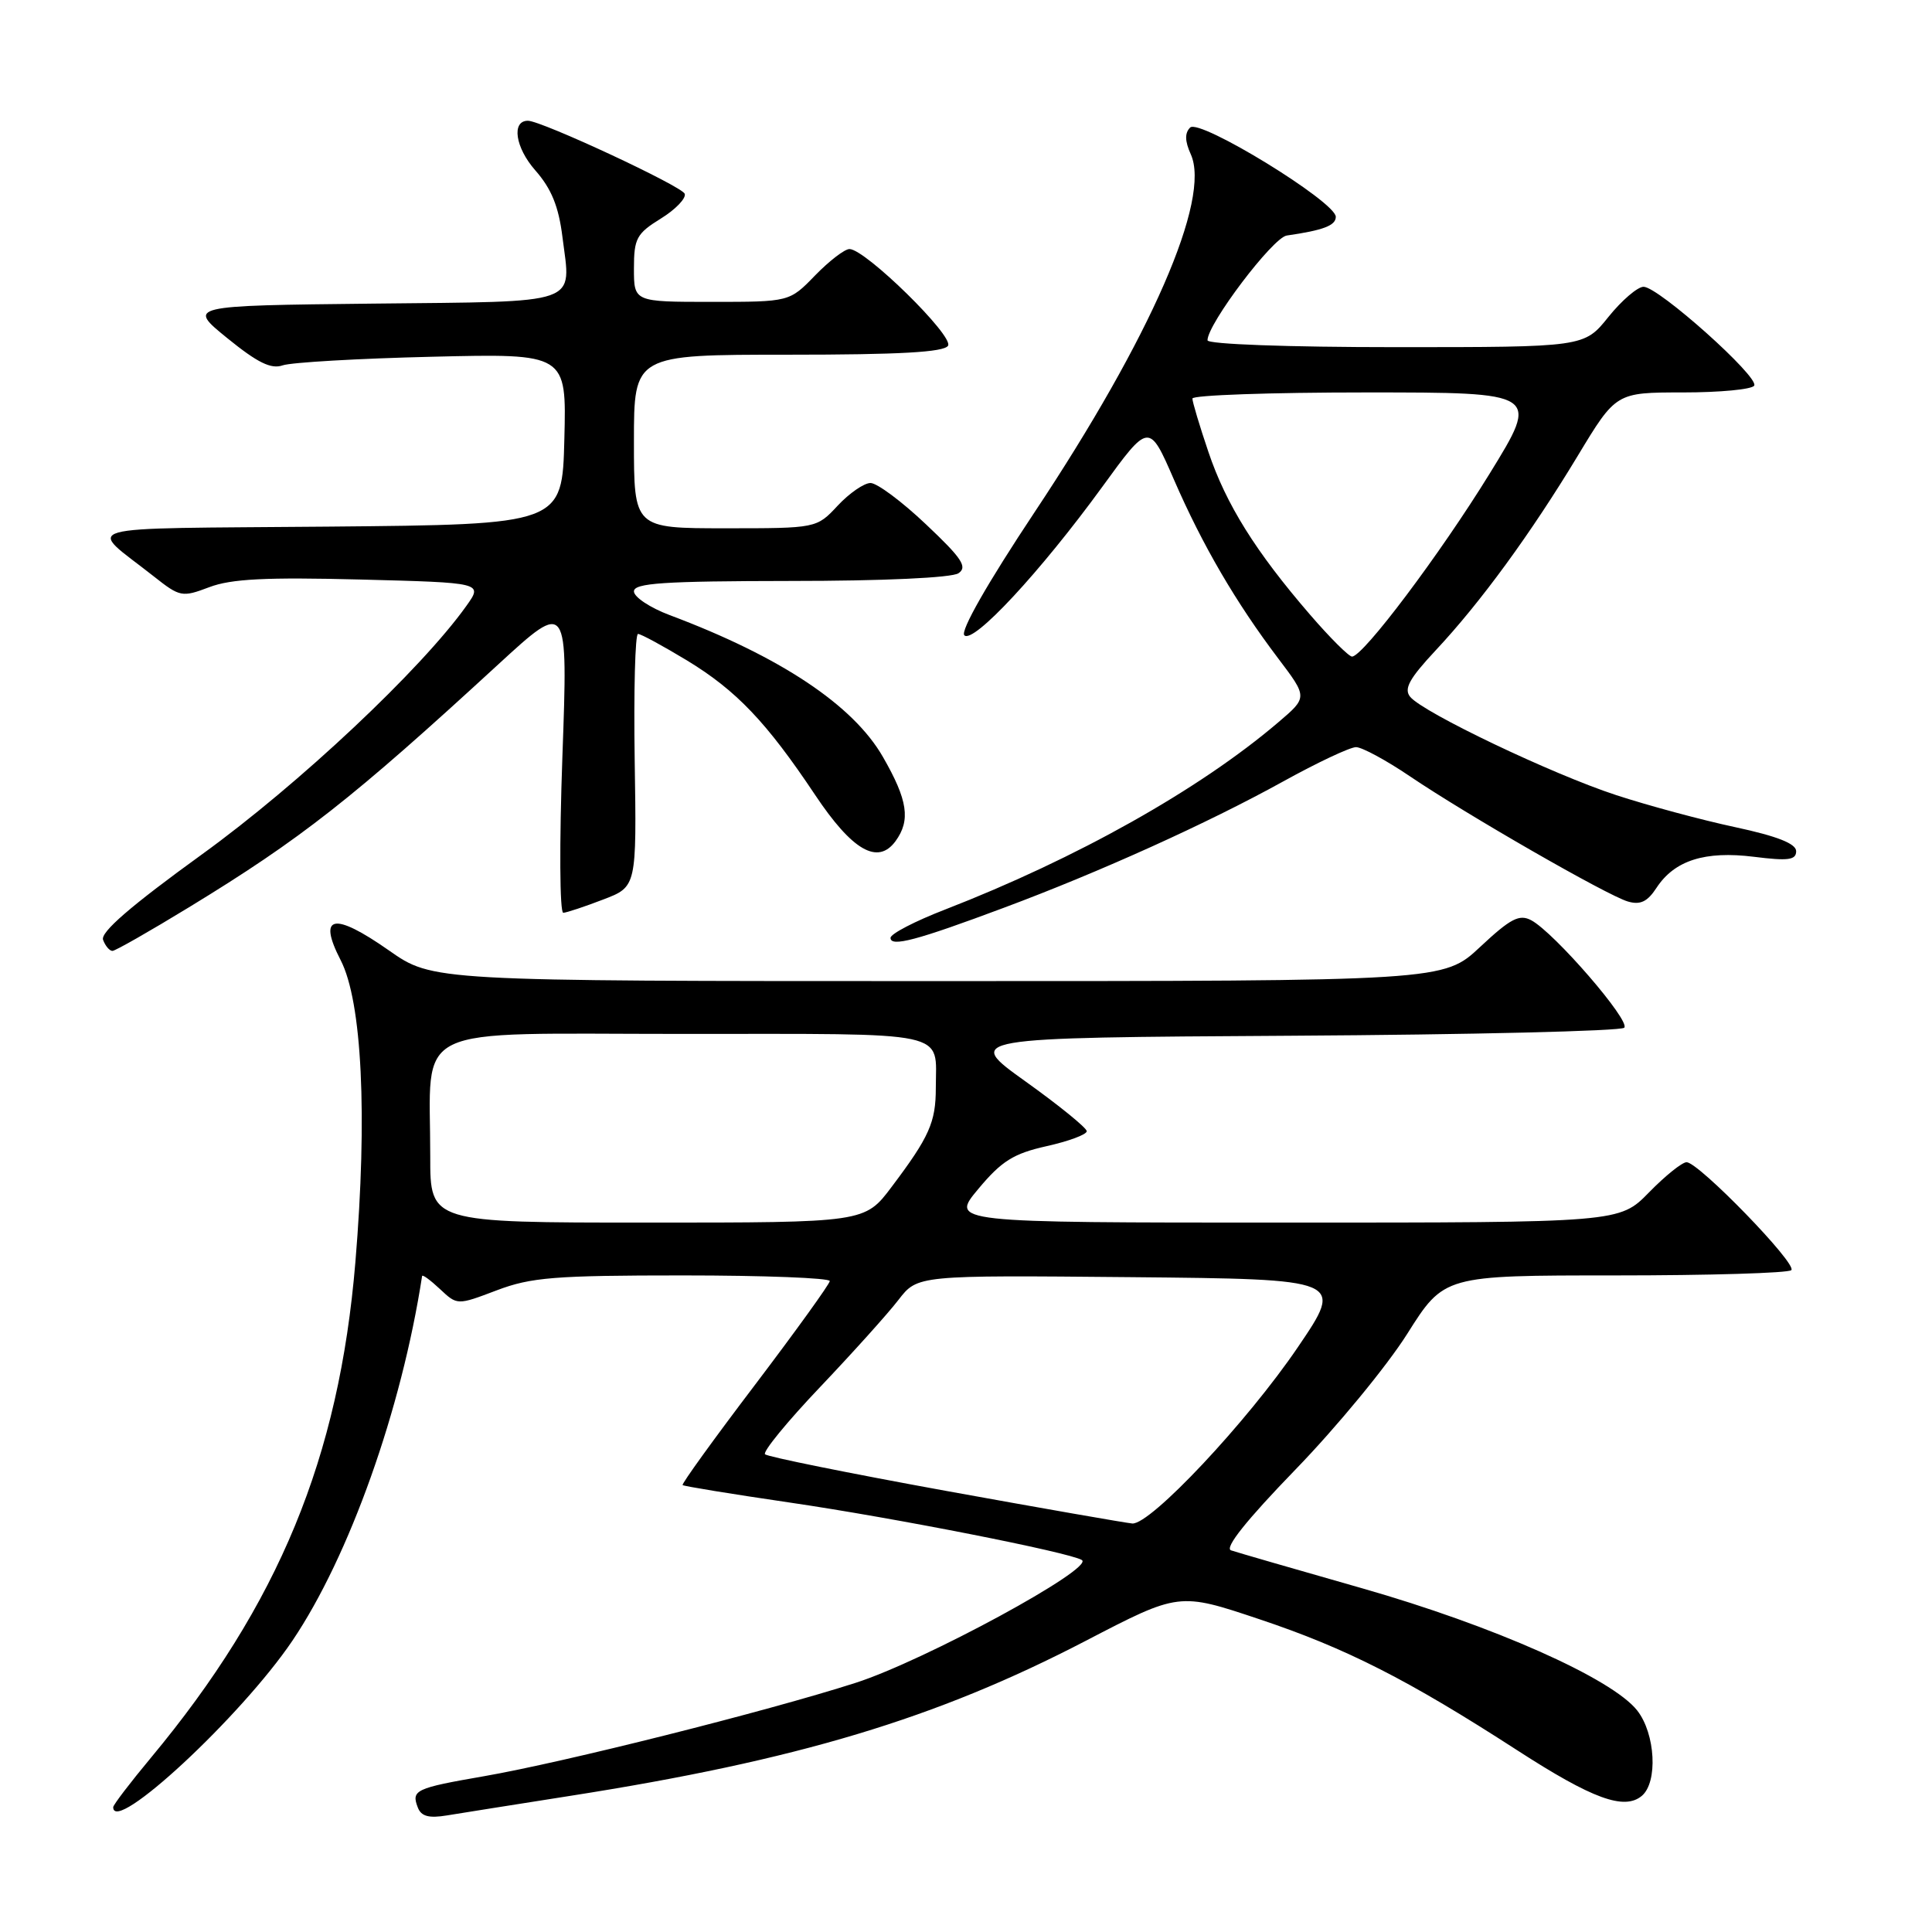 <?xml version="1.0" encoding="UTF-8" standalone="no"?>
<!DOCTYPE svg PUBLIC "-//W3C//DTD SVG 1.1//EN" "http://www.w3.org/Graphics/SVG/1.1/DTD/svg11.dtd" >
<svg xmlns="http://www.w3.org/2000/svg" xmlns:xlink="http://www.w3.org/1999/xlink" version="1.1" viewBox="0 0 256 256">
 <g >
 <path fill="currentColor"
d=" M 75.50 237.97 C 105.69 233.24 124.04 227.72 143.86 217.42 C 156.23 210.99 156.23 210.99 166.86 214.55 C 178.36 218.39 186.58 222.57 201.04 231.92 C 211.00 238.36 215.21 239.90 217.54 237.97 C 219.70 236.17 219.36 229.73 216.94 226.65 C 213.60 222.40 197.87 215.42 180.50 210.46 C 171.70 207.95 163.88 205.69 163.12 205.43 C 162.21 205.12 165.19 201.40 171.65 194.73 C 177.11 189.10 183.77 181.01 186.46 176.75 C 191.35 169.00 191.35 169.00 214.01 169.00 C 226.47 169.00 236.98 168.69 237.36 168.30 C 238.17 167.49 225.08 154.00 223.48 154.00 C 222.89 154.00 220.65 155.80 218.50 158.00 C 214.59 162.00 214.59 162.00 170.25 162.00 C 125.90 162.00 125.90 162.00 129.64 157.53 C 132.72 153.84 134.30 152.85 138.69 151.87 C 141.61 151.22 144.00 150.33 144.00 149.89 C 144.00 149.46 140.35 146.49 135.89 143.30 C 127.79 137.50 127.79 137.50 171.11 137.24 C 194.93 137.10 214.78 136.62 215.22 136.18 C 216.10 135.30 205.96 123.58 202.90 121.94 C 201.32 121.10 200.16 121.70 196.14 125.46 C 191.29 130.00 191.29 130.00 124.31 130.00 C 57.33 130.00 57.33 130.00 51.54 125.94 C 44.20 120.80 42.05 121.23 45.14 127.23 C 47.97 132.71 48.71 147.82 47.09 167.24 C 44.93 193.17 36.93 212.56 19.99 232.92 C 17.25 236.21 15.00 239.16 15.00 239.46 C 15.00 243.19 31.97 227.43 38.74 217.41 C 46.28 206.25 53.21 186.77 55.93 169.08 C 55.97 168.84 57.03 169.62 58.30 170.81 C 60.59 172.96 60.59 172.96 65.81 170.98 C 70.36 169.25 73.50 169.00 90.51 169.00 C 101.23 169.00 109.98 169.34 109.95 169.75 C 109.92 170.16 105.46 176.35 100.04 183.50 C 94.61 190.65 90.30 196.62 90.45 196.78 C 90.60 196.93 96.97 197.97 104.61 199.09 C 118.44 201.11 141.68 205.69 143.35 206.71 C 145.09 207.79 122.49 220.06 113.36 222.99 C 101.55 226.78 74.68 233.53 64.12 235.36 C 55.02 236.94 54.48 237.20 55.36 239.50 C 55.81 240.68 56.83 240.95 59.24 240.55 C 61.03 240.26 68.35 239.09 75.50 237.97 Z  M 25.04 120.22 C 39.92 111.14 46.67 105.84 66.04 88.02 C 75.26 79.55 75.26 79.55 74.52 100.27 C 74.11 111.75 74.16 120.98 74.64 120.95 C 75.11 120.92 77.49 120.13 79.93 119.19 C 84.36 117.50 84.36 117.50 84.10 100.75 C 83.96 91.54 84.16 84.00 84.54 84.00 C 84.93 84.00 87.83 85.58 91.01 87.50 C 97.58 91.49 101.57 95.69 108.00 105.32 C 112.93 112.71 116.31 114.66 118.66 111.46 C 120.68 108.69 120.29 106.03 117.00 100.31 C 113.06 93.43 103.41 87.01 88.75 81.51 C 86.14 80.53 84.00 79.11 84.00 78.36 C 84.00 77.26 87.90 77.00 104.75 76.98 C 117.01 76.98 126.11 76.56 127.00 75.96 C 128.23 75.13 127.47 73.98 122.70 69.48 C 119.52 66.46 116.21 64.00 115.35 64.00 C 114.50 64.00 112.54 65.35 111.00 67.00 C 108.20 70.00 108.20 70.00 96.10 70.00 C 84.00 70.00 84.00 70.00 84.00 58.50 C 84.00 47.00 84.00 47.00 104.44 47.00 C 119.19 47.00 125.09 46.67 125.62 45.81 C 126.41 44.53 114.65 33.00 112.56 33.00 C 111.92 33.00 109.87 34.58 108.00 36.50 C 104.61 40.00 104.61 40.00 94.30 40.00 C 84.00 40.00 84.00 40.00 84.00 35.58 C 84.00 31.60 84.35 30.95 87.55 28.97 C 89.50 27.77 90.93 26.28 90.73 25.68 C 90.40 24.69 71.75 16.00 69.95 16.00 C 67.75 16.00 68.27 19.54 70.91 22.55 C 73.07 25.00 74.03 27.36 74.53 31.43 C 75.67 40.51 77.33 39.93 49.45 40.23 C 24.82 40.50 24.82 40.50 30.12 44.81 C 34.12 48.06 35.92 48.95 37.46 48.41 C 38.58 48.02 47.50 47.50 57.28 47.27 C 75.07 46.84 75.07 46.84 74.78 58.17 C 74.50 69.50 74.50 69.50 43.50 69.78 C 8.97 70.09 11.50 69.37 20.36 76.36 C 23.85 79.12 24.12 79.17 27.74 77.80 C 30.63 76.70 35.27 76.47 47.74 76.79 C 63.99 77.21 63.99 77.21 61.80 80.28 C 55.81 88.69 39.64 103.89 26.80 113.18 C 17.32 120.04 13.27 123.54 13.66 124.54 C 13.96 125.35 14.52 126.00 14.90 126.00 C 15.27 126.00 19.83 123.40 25.04 120.22 Z  M 133.00 120.29 C 145.74 115.54 160.02 109.08 170.02 103.55 C 174.54 101.05 178.89 99.00 179.68 99.00 C 180.46 99.00 183.67 100.73 186.80 102.85 C 194.38 107.98 212.94 118.64 215.69 119.45 C 217.34 119.94 218.29 119.49 219.49 117.65 C 221.88 114.00 225.91 112.72 232.41 113.53 C 236.94 114.10 238.00 113.96 238.00 112.79 C 238.00 111.79 235.50 110.80 229.91 109.60 C 225.46 108.65 218.38 106.74 214.16 105.36 C 205.66 102.58 188.61 94.44 186.86 92.34 C 185.99 91.28 186.73 89.93 190.23 86.18 C 196.17 79.84 202.84 70.70 209.06 60.40 C 214.13 52.00 214.13 52.00 223.01 52.00 C 227.89 52.00 232.13 51.60 232.44 51.10 C 233.14 49.97 219.75 38.00 217.78 38.00 C 216.99 38.00 214.89 39.80 213.12 42.00 C 209.91 46.00 209.91 46.00 184.95 46.00 C 170.64 46.00 160.00 45.61 160.00 45.09 C 160.00 42.92 168.65 31.48 170.50 31.21 C 175.36 30.51 177.00 29.88 177.00 28.73 C 176.99 26.74 158.93 15.67 157.70 16.90 C 156.97 17.63 157.00 18.70 157.78 20.43 C 160.49 26.37 152.50 44.69 137.08 67.88 C 130.86 77.24 127.22 83.62 127.78 84.18 C 128.96 85.36 137.87 75.76 146.05 64.52 C 152.26 55.97 152.26 55.97 155.57 63.59 C 159.34 72.26 163.75 79.82 169.38 87.26 C 173.27 92.40 173.27 92.40 169.38 95.71 C 158.95 104.61 142.66 113.75 125.25 120.51 C 121.26 122.05 118.00 123.74 118.00 124.27 C 118.00 125.52 121.45 124.61 133.00 120.29 Z  M 125.24 197.53 C 112.44 195.20 101.70 193.03 101.37 192.70 C 101.04 192.37 104.32 188.36 108.66 183.80 C 113.00 179.23 117.68 174.03 119.06 172.23 C 121.58 168.97 121.58 168.97 149.83 169.23 C 178.09 169.50 178.09 169.50 171.98 178.50 C 165.25 188.42 152.42 202.07 150.03 201.87 C 149.19 201.80 138.03 199.85 125.24 197.53 Z  M 57.01 153.25 C 57.03 135.39 53.71 137.00 90.52 137.00 C 126.46 137.00 124.00 136.47 124.00 144.15 C 124.00 148.71 123.14 150.64 118.16 157.25 C 114.59 162.00 114.59 162.00 85.79 162.00 C 57.00 162.00 57.00 162.00 57.01 153.25 Z  M 173.59 81.45 C 166.38 73.10 162.46 66.83 160.12 59.88 C 158.95 56.43 158.00 53.25 158.00 52.81 C 158.00 52.36 168.35 52.00 181.01 52.00 C 204.01 52.00 204.01 52.00 197.39 62.75 C 190.80 73.45 180.61 87.00 179.15 87.00 C 178.73 87.00 176.22 84.50 173.59 81.45 Z "/>
</g>
</svg>